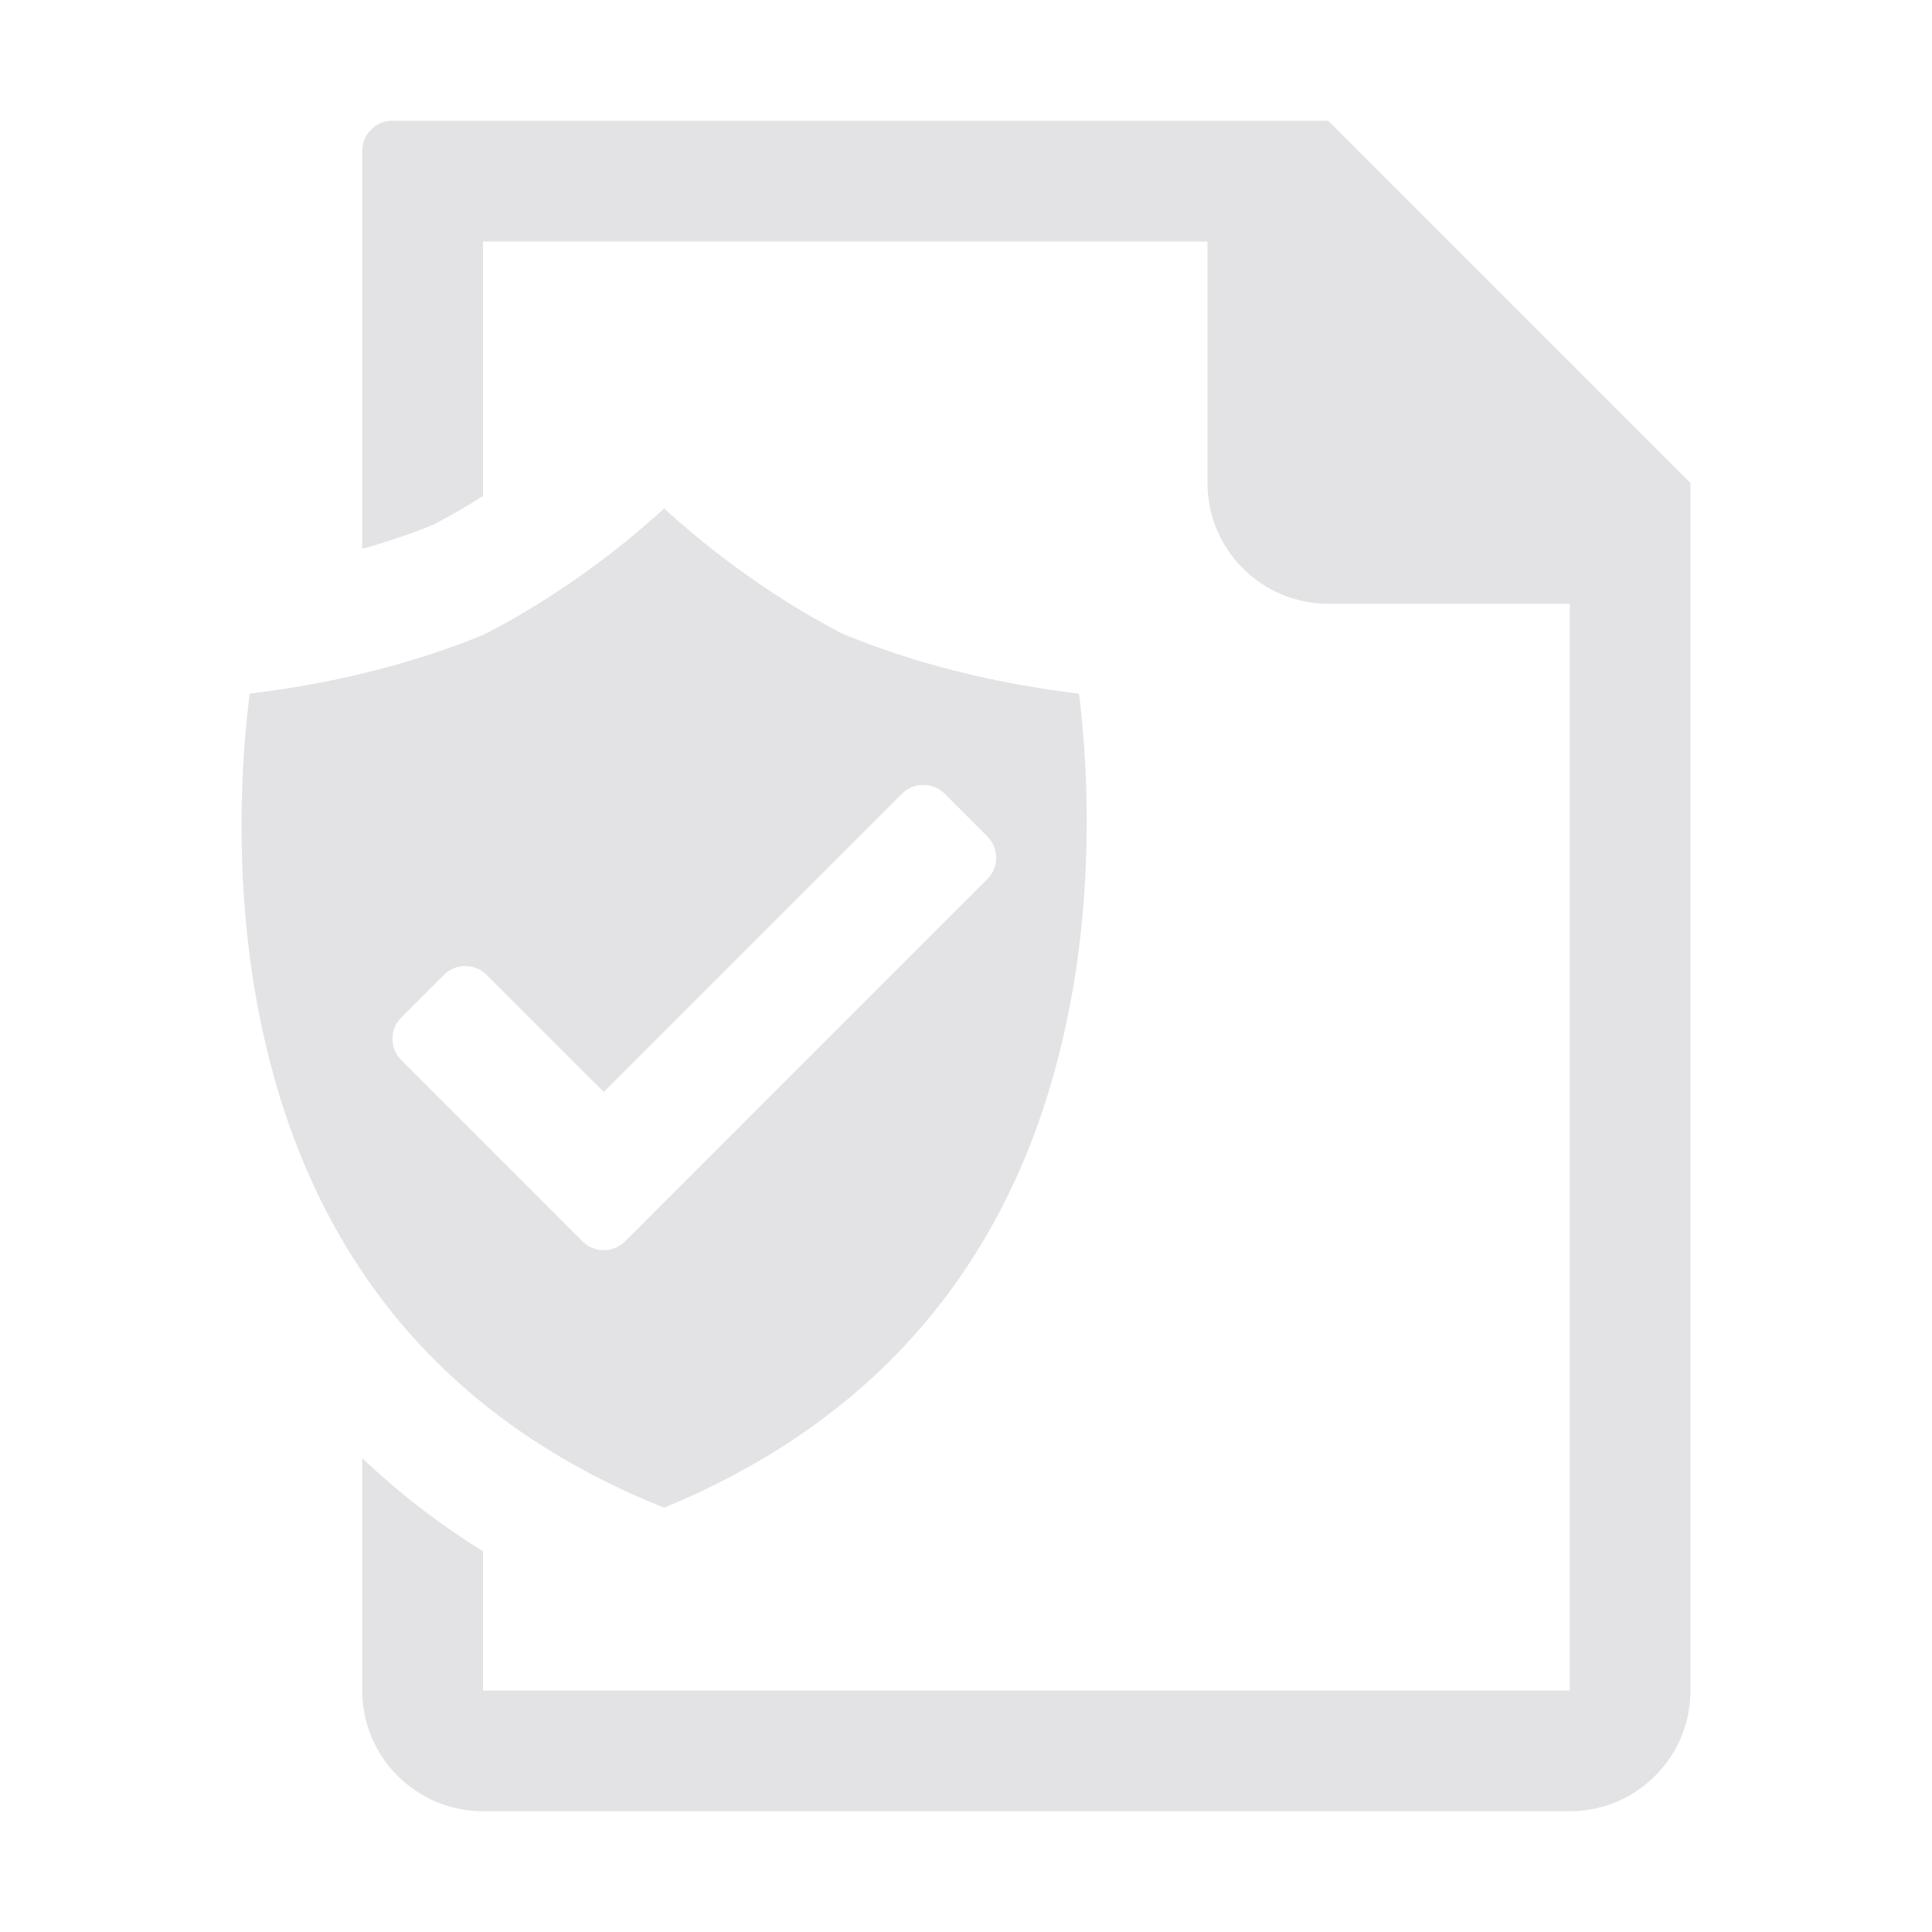 <svg width="16" height="16" viewBox="0 0 16 16" fill="none" xmlns="http://www.w3.org/2000/svg">
<path d="M14 14V4L11 1H3.25C3.112 1 3 1.112 3 1.25V4.545C3.191 4.492 3.389 4.426 3.588 4.346C3.734 4.27 3.872 4.189 4 4.107V2H10V4C10 4.552 10.448 5 11 5H13V14H4V12.847C3.623 12.613 3.291 12.353 3 12.076V14C3 14.264 3.102 14.504 3.269 14.682C3.452 14.878 3.712 15 4 15H13C13.289 15 13.549 14.878 13.731 14.682C13.898 14.504 14 14.264 14 14Z" fill="#E3E3E5"/>
<path fill-rule="evenodd" clip-rule="evenodd" d="M8.617 5.7C8.734 5.719 8.841 5.733 8.936 5.745C8.999 6.254 9.069 7.24 8.86 8.33C8.563 9.876 7.725 11.568 5.5 12.486C3.269 11.594 2.433 9.906 2.137 8.352C1.93 7.257 2.002 6.261 2.068 5.744C2.16 5.733 2.265 5.719 2.38 5.701C2.8 5.635 3.374 5.51 3.962 5.274L4.008 5.255L4.053 5.232C4.685 4.9 5.182 4.502 5.5 4.211C5.817 4.5 6.308 4.895 6.933 5.225L6.978 5.249L7.025 5.268C7.615 5.507 8.193 5.633 8.617 5.7ZM8.177 6.927C8.274 7.024 8.274 7.183 8.177 7.28L5.177 10.28C5.079 10.378 4.921 10.378 4.823 10.28L3.323 8.78C3.226 8.683 3.226 8.524 3.323 8.427L3.677 8.073C3.774 7.976 3.933 7.976 4.03 8.073L5 9.043L7.47 6.573C7.567 6.476 7.726 6.476 7.823 6.573L8.177 6.927Z" fill="#E3E3E5"/>
</svg>
